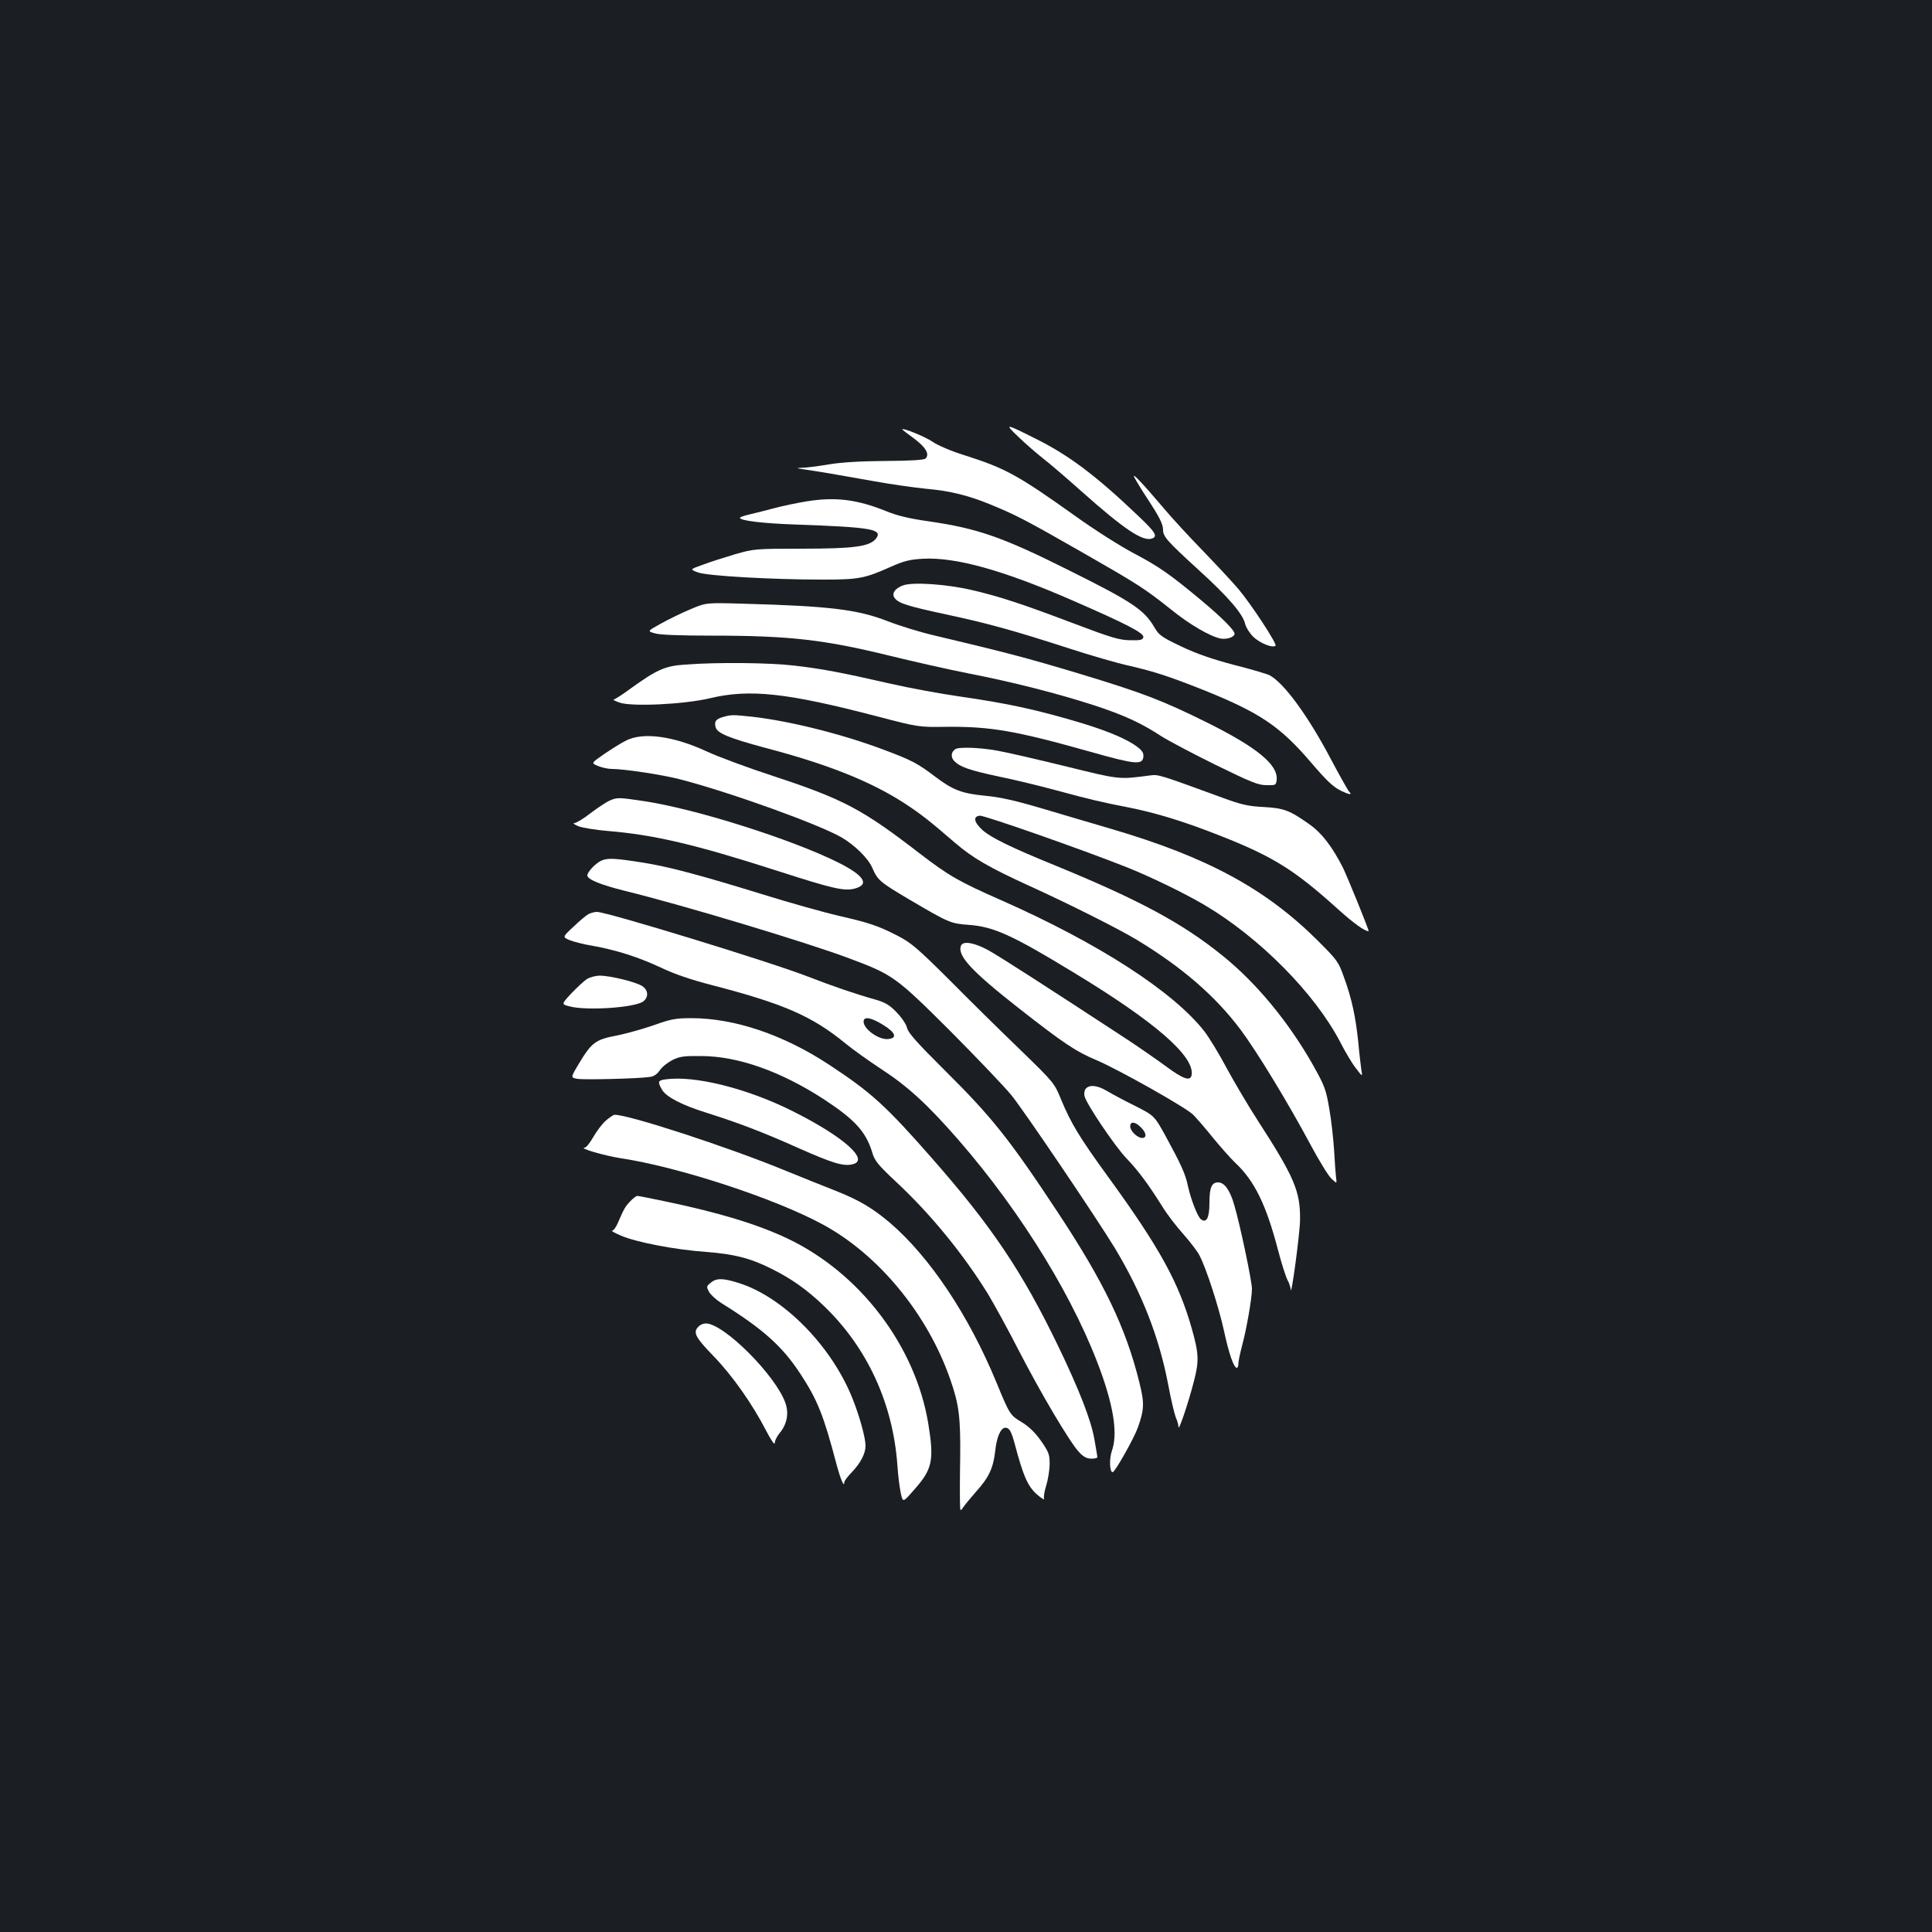 <?xml version="1.0" standalone="no"?>
<!DOCTYPE svg PUBLIC "-//W3C//DTD SVG 20010904//EN"
 "http://www.w3.org/TR/2001/REC-SVG-20010904/DTD/svg10.dtd">
<svg version="1.0" xmlns="http://www.w3.org/2000/svg"
 width="1000pt" height="1000pt" viewBox="0 0 1000 1000"
 preserveAspectRatio="xMidYMid meet">
<rect width="100%" height="100%" fill="#1b1f23"/>
<g transform="translate(0,1000) scale(0.1,-0.1)"
fill="#ffffff" stroke="none">
<path d="M5272 7738 c36 -35 94 -85 127 -111 34 -26 121 -101 194 -166 228
-203 323 -266 371 -248 29 12 17 32 -76 120 -215 205 -356 311 -527 396 -159
80 -165 81 -89 9z"/>
<path d="M4670 7777 c0 -1 27 -22 60 -46 61 -45 83 -82 61 -104 -8 -8 -73 -12
-209 -13 -132 -1 -229 -7 -294 -18 -54 -9 -115 -17 -135 -17 -35 -2 -34 -2 12
-9 71 -10 175 -28 360 -61 88 -16 210 -33 270 -39 125 -11 221 -35 343 -86
121 -50 177 -79 462 -242 285 -163 325 -188 459 -295 96 -78 202 -140 258
-152 32 -6 73 7 73 25 0 18 -67 85 -175 175 -161 134 -217 173 -350 243 -66
35 -199 119 -295 188 -303 216 -365 250 -579 318 -67 21 -136 50 -165 70 -40
27 -156 74 -156 63z"/>
<path d="M5871 7530 c7 -14 35 -61 64 -105 67 -102 85 -138 85 -168 0 -34 21
-58 184 -207 151 -137 230 -228 241 -280 4 -17 22 -46 41 -65 34 -34 102 -61
116 -47 9 9 -124 212 -191 292 -25 30 -107 118 -181 195 -75 77 -168 178 -207
225 -108 127 -166 189 -152 160z"/>
<path d="M4175 7405 c-49 -8 -126 -24 -170 -36 -44 -12 -101 -26 -127 -32 -27
-6 -48 -14 -48 -17 0 -15 117 -29 290 -35 393 -14 453 -24 413 -74 -33 -40
-113 -51 -384 -51 -241 0 -247 -1 -345 -29 -54 -16 -129 -40 -166 -54 -68 -24
-68 -24 -25 -40 48 -18 384 -37 648 -37 183 0 215 6 349 66 70 31 99 38 167
42 170 9 414 -59 770 -214 285 -124 375 -171 371 -192 -3 -14 -15 -17 -68 -16
-56 1 -97 13 -290 86 -266 101 -387 141 -530 174 -128 30 -301 42 -353 25 -45
-15 -65 -45 -45 -68 21 -26 65 -40 264 -83 215 -46 343 -81 634 -175 113 -37
255 -78 315 -91 130 -30 206 -55 378 -123 297 -119 402 -189 564 -379 78 -91
113 -125 152 -144 48 -23 63 -24 42 -3 -5 6 -47 80 -92 165 -119 226 -244 396
-318 435 -14 7 -98 32 -186 54 -113 30 -193 58 -271 95 -101 48 -115 58 -139
99 -53 91 -114 132 -450 299 -336 168 -466 213 -714 249 -106 15 -168 30 -226
54 -149 60 -261 74 -410 50z"/>
<path d="M3575 6847 c-44 -18 -113 -52 -153 -74 -72 -40 -72 -40 -33 -51 25
-8 129 -12 292 -12 408 0 586 -21 928 -105 119 -29 299 -70 401 -90 232 -45
462 -104 651 -165 156 -51 245 -92 349 -160 36 -23 162 -90 280 -148 184 -90
222 -106 265 -106 49 -1 50 0 53 29 7 77 -103 167 -358 294 -236 117 -336 155
-670 256 -263 79 -373 108 -740 195 -74 17 -185 51 -246 75 -154 60 -301 78
-739 90 -200 6 -200 6 -280 -28z"/>
<path d="M3544 6560 c-103 -7 -146 -27 -283 -126 -40 -30 -79 -54 -85 -55 -6
0 7 -7 29 -15 61 -23 336 -10 470 22 205 49 399 28 865 -94 215 -56 215 -56
360 -54 227 2 356 -20 743 -129 233 -66 270 -69 275 -27 2 20 -5 32 -31 52
-49 38 -150 81 -281 121 -236 71 -387 104 -645 141 -97 14 -255 43 -351 65
-254 58 -359 78 -500 94 -128 15 -398 18 -566 5z"/>
<path d="M3743 6289 c-38 -11 -47 -23 -39 -53 8 -31 68 -56 258 -107 327 -86
548 -175 723 -289 82 -54 121 -84 259 -203 92 -79 176 -127 381 -221 216 -98
467 -225 560 -281 234 -142 405 -290 535 -463 86 -115 245 -376 366 -602 43
-80 90 -157 106 -171 28 -27 28 -27 23 10 -2 20 -7 83 -10 141 -4 58 -14 153
-25 213 -17 99 -23 116 -86 228 -125 220 -291 421 -463 560 -208 169 -432 290
-871 470 -226 92 -330 143 -374 182 -45 41 -51 71 -15 75 23 3 532 -176 759
-266 121 -48 301 -135 404 -196 285 -168 572 -458 703 -710 25 -49 61 -110 81
-135 35 -46 35 -46 28 -6 -3 22 -11 87 -16 145 -14 130 -33 220 -73 330 -29
82 -34 89 -136 191 -269 268 -571 432 -1067 578 -93 27 -254 75 -359 106 -139
41 -218 59 -294 66 -123 12 -169 29 -266 103 -84 64 -120 83 -260 135 -214 81
-487 149 -680 171 -104 11 -109 11 -152 -1z"/>
<path d="M3239 6166 c-25 -12 -75 -44 -112 -69 -68 -47 -68 -47 -31 -62 20 -8
51 -15 70 -15 65 0 263 -30 355 -54 265 -69 718 -233 836 -301 69 -41 137
-108 158 -157 28 -64 38 -73 190 -163 206 -121 214 -125 308 -132 129 -9 225
-52 548 -249 417 -253 621 -430 607 -527 -5 -36 -43 -23 -132 43 -45 33 -134
95 -199 138 -423 277 -661 430 -722 464 -74 40 -131 49 -141 23 -20 -51 54
-131 296 -321 236 -185 299 -227 409 -273 114 -49 451 -239 495 -279 15 -15
61 -67 101 -117 40 -49 94 -110 120 -135 99 -93 159 -217 220 -450 18 -69 40
-138 49 -155 9 -16 16 -39 17 -50 2 -44 48 295 48 361 2 148 -30 222 -220 516
-49 76 -120 196 -159 268 -38 72 -90 157 -114 189 -160 207 -548 458 -1055
682 -218 96 -270 126 -420 241 -298 230 -395 281 -755 400 -132 43 -289 101
-349 129 -172 80 -332 101 -418 55z"/>
<path d="M4944 6122 c-22 -15 -24 -42 -4 -62 30 -30 78 -47 233 -80 79 -16
210 -48 291 -70 173 -47 246 -64 376 -89 122 -24 247 -61 385 -112 351 -132
458 -196 705 -419 78 -70 134 -110 154 -110 5 0 -110 282 -134 331 -55 107
-108 177 -172 222 -103 73 -132 84 -238 90 -79 4 -115 12 -210 47 -339 124
-333 122 -380 116 -161 -21 -152 -22 -436 48 -148 36 -307 73 -354 81 -90 16
-198 20 -216 7z"/>
<path d="M3155 5856 c-16 -7 -60 -36 -97 -64 -37 -29 -75 -52 -85 -52 -10 -1
0 -8 22 -17 22 -8 90 -19 150 -24 242 -20 454 -70 874 -205 292 -94 351 -108
406 -93 77 21 48 67 -85 134 -242 121 -744 280 -1011 319 -127 19 -135 19
-174 2z"/>
<path d="M3114 5546 c-30 -13 -74 -59 -74 -77 0 -21 70 -49 194 -80 295 -72
946 -268 1163 -350 225 -84 240 -95 524 -378 140 -141 282 -290 315 -331 70
-87 442 -638 535 -791 139 -231 229 -460 276 -708 14 -75 32 -150 39 -168 8
-17 14 -39 14 -50 1 -22 53 132 80 239 27 103 25 143 -11 270 -68 240 -166
419 -435 789 -147 202 -191 276 -241 396 -36 88 -36 88 -216 263 -100 96 -264
258 -366 361 -164 163 -196 190 -266 226 -99 51 -147 67 -305 103 -69 16 -249
66 -400 113 -314 97 -476 140 -605 161 -151 24 -188 26 -221 12z"/>
<path d="M3045 5268 c-11 -6 -46 -35 -77 -65 -57 -53 -57 -53 -20 -69 20 -8
73 -22 117 -29 124 -22 240 -59 355 -113 71 -34 157 -63 265 -91 370 -96 518
-160 690 -301 39 -32 123 -92 187 -134 137 -89 241 -185 398 -365 334 -384
612 -841 745 -1221 63 -182 79 -308 50 -390 -14 -40 -12 -110 4 -110 12 0 111
176 131 232 33 95 34 125 7 234 -70 282 -182 516 -422 879 -250 379 -341 493
-586 736 -142 141 -188 193 -194 218 -4 19 -27 53 -54 81 -36 38 -59 51 -106
65 -101 28 -224 70 -350 119 -197 77 -1044 336 -1095 336 -14 0 -34 -6 -45
-12z m1528 -574 c63 -39 72 -67 25 -72 -48 -6 -128 51 -128 90 0 29 39 22 103
-18z"/>
<path d="M3037 4932 c-15 -10 -51 -44 -80 -74 -52 -56 -52 -56 -9 -67 87 -23
331 -7 379 24 31 21 30 60 -3 81 -31 21 -165 54 -219 54 -22 0 -52 -8 -68 -18z"/>
<path d="M3385 4694 c-55 -19 -142 -44 -194 -54 -109 -21 -129 -36 -195 -146
-43 -72 -43 -72 -7 -78 36 -6 320 1 376 10 19 2 37 15 50 34 11 17 40 40 65
53 38 19 60 22 150 21 190 -1 408 -78 630 -221 164 -107 222 -170 255 -279 12
-42 30 -64 125 -153 178 -166 346 -372 474 -579 31 -52 103 -182 158 -290 115
-223 265 -477 313 -528 23 -25 41 -34 64 -34 17 0 31 3 31 8 0 4 -7 44 -15 90
-17 100 -79 259 -189 487 -185 382 -340 614 -647 964 -243 277 -317 345 -539
491 -236 155 -489 240 -712 240 -81 0 -106 -5 -193 -36z"/>
<path d="M3443 4413 c-38 -5 -40 -13 -16 -54 22 -37 103 -79 228 -118 167 -53
292 -100 479 -184 179 -79 232 -95 280 -83 89 22 -51 145 -314 276 -234 117
-507 185 -657 163z"/>
<path d="M5620 4365 c-7 -8 -10 -25 -6 -40 10 -40 155 -256 216 -320 65 -68
115 -137 183 -245 25 -42 76 -108 112 -148 35 -40 74 -90 84 -111 35 -67 99
-265 126 -388 26 -120 51 -193 67 -193 4 0 8 10 8 23 0 12 9 54 19 92 23 85
51 245 51 294 0 39 -60 326 -91 432 -22 78 -51 119 -84 119 -34 0 -45 -27 -45
-108 0 -76 -16 -106 -45 -82 -17 14 -52 104 -67 174 -12 59 -36 111 -115 256
-58 105 -58 105 -158 156 -55 27 -120 62 -145 77 -50 30 -91 34 -110 12z m285
-200 c29 -28 32 -55 7 -55 -25 0 -62 36 -62 60 0 27 26 25 55 -5z"/>
<path d="M3136 4200 c-19 -17 -48 -55 -65 -85 -17 -30 -37 -55 -44 -55 -36 -2
102 -42 186 -55 300 -45 800 -209 1046 -343 290 -157 543 -465 660 -803 45
-129 53 -195 51 -404 -2 -104 -2 -210 -1 -235 1 -44 1 -44 18 -20 9 14 39 49
65 79 66 73 89 122 99 209 8 76 29 122 53 122 21 0 31 -19 50 -90 42 -159 66
-213 112 -254 25 -22 42 -32 38 -23 -3 9 2 39 11 67 9 29 17 78 18 110 0 52
-4 63 -44 121 -31 44 -62 74 -99 97 -61 36 -64 40 -131 203 -144 350 -346 653
-554 831 -89 75 -158 116 -276 163 -52 20 -175 70 -274 110 -293 120 -799 285
-874 285 -6 0 -26 -14 -45 -30z"/>
<path d="M3262 3782 c-27 -28 -33 -40 -65 -114 -9 -21 -22 -38 -29 -38 -7 0
14 -12 47 -26 80 -34 276 -72 440 -84 147 -11 231 -33 340 -88 104 -52 181
-107 269 -191 225 -216 358 -505 381 -826 3 -49 11 -113 17 -141 11 -52 11
-52 65 10 99 110 109 154 78 346 -66 402 -352 780 -728 959 -156 74 -355 135
-645 195 -67 14 -127 26 -133 26 -6 0 -23 -13 -37 -28z"/>
<path d="M3679 3361 c-23 -19 -23 -21 -9 -48 9 -15 37 -41 64 -58 216 -134
317 -225 410 -368 87 -133 119 -212 186 -467 21 -78 40 -122 40 -92 0 7 18 30
39 52 45 47 71 96 71 137 0 41 -32 157 -69 248 -109 271 -359 524 -590 595
-79 25 -113 25 -142 1z"/>
<path d="M3616 3134 c-31 -30 -18 -55 77 -153 98 -101 202 -249 274 -389 25
-48 43 -74 43 -61 0 11 11 34 25 51 38 45 49 101 31 154 -48 142 -319 414
-413 414 -12 0 -29 -7 -37 -16z"/>
</g>
</svg>
